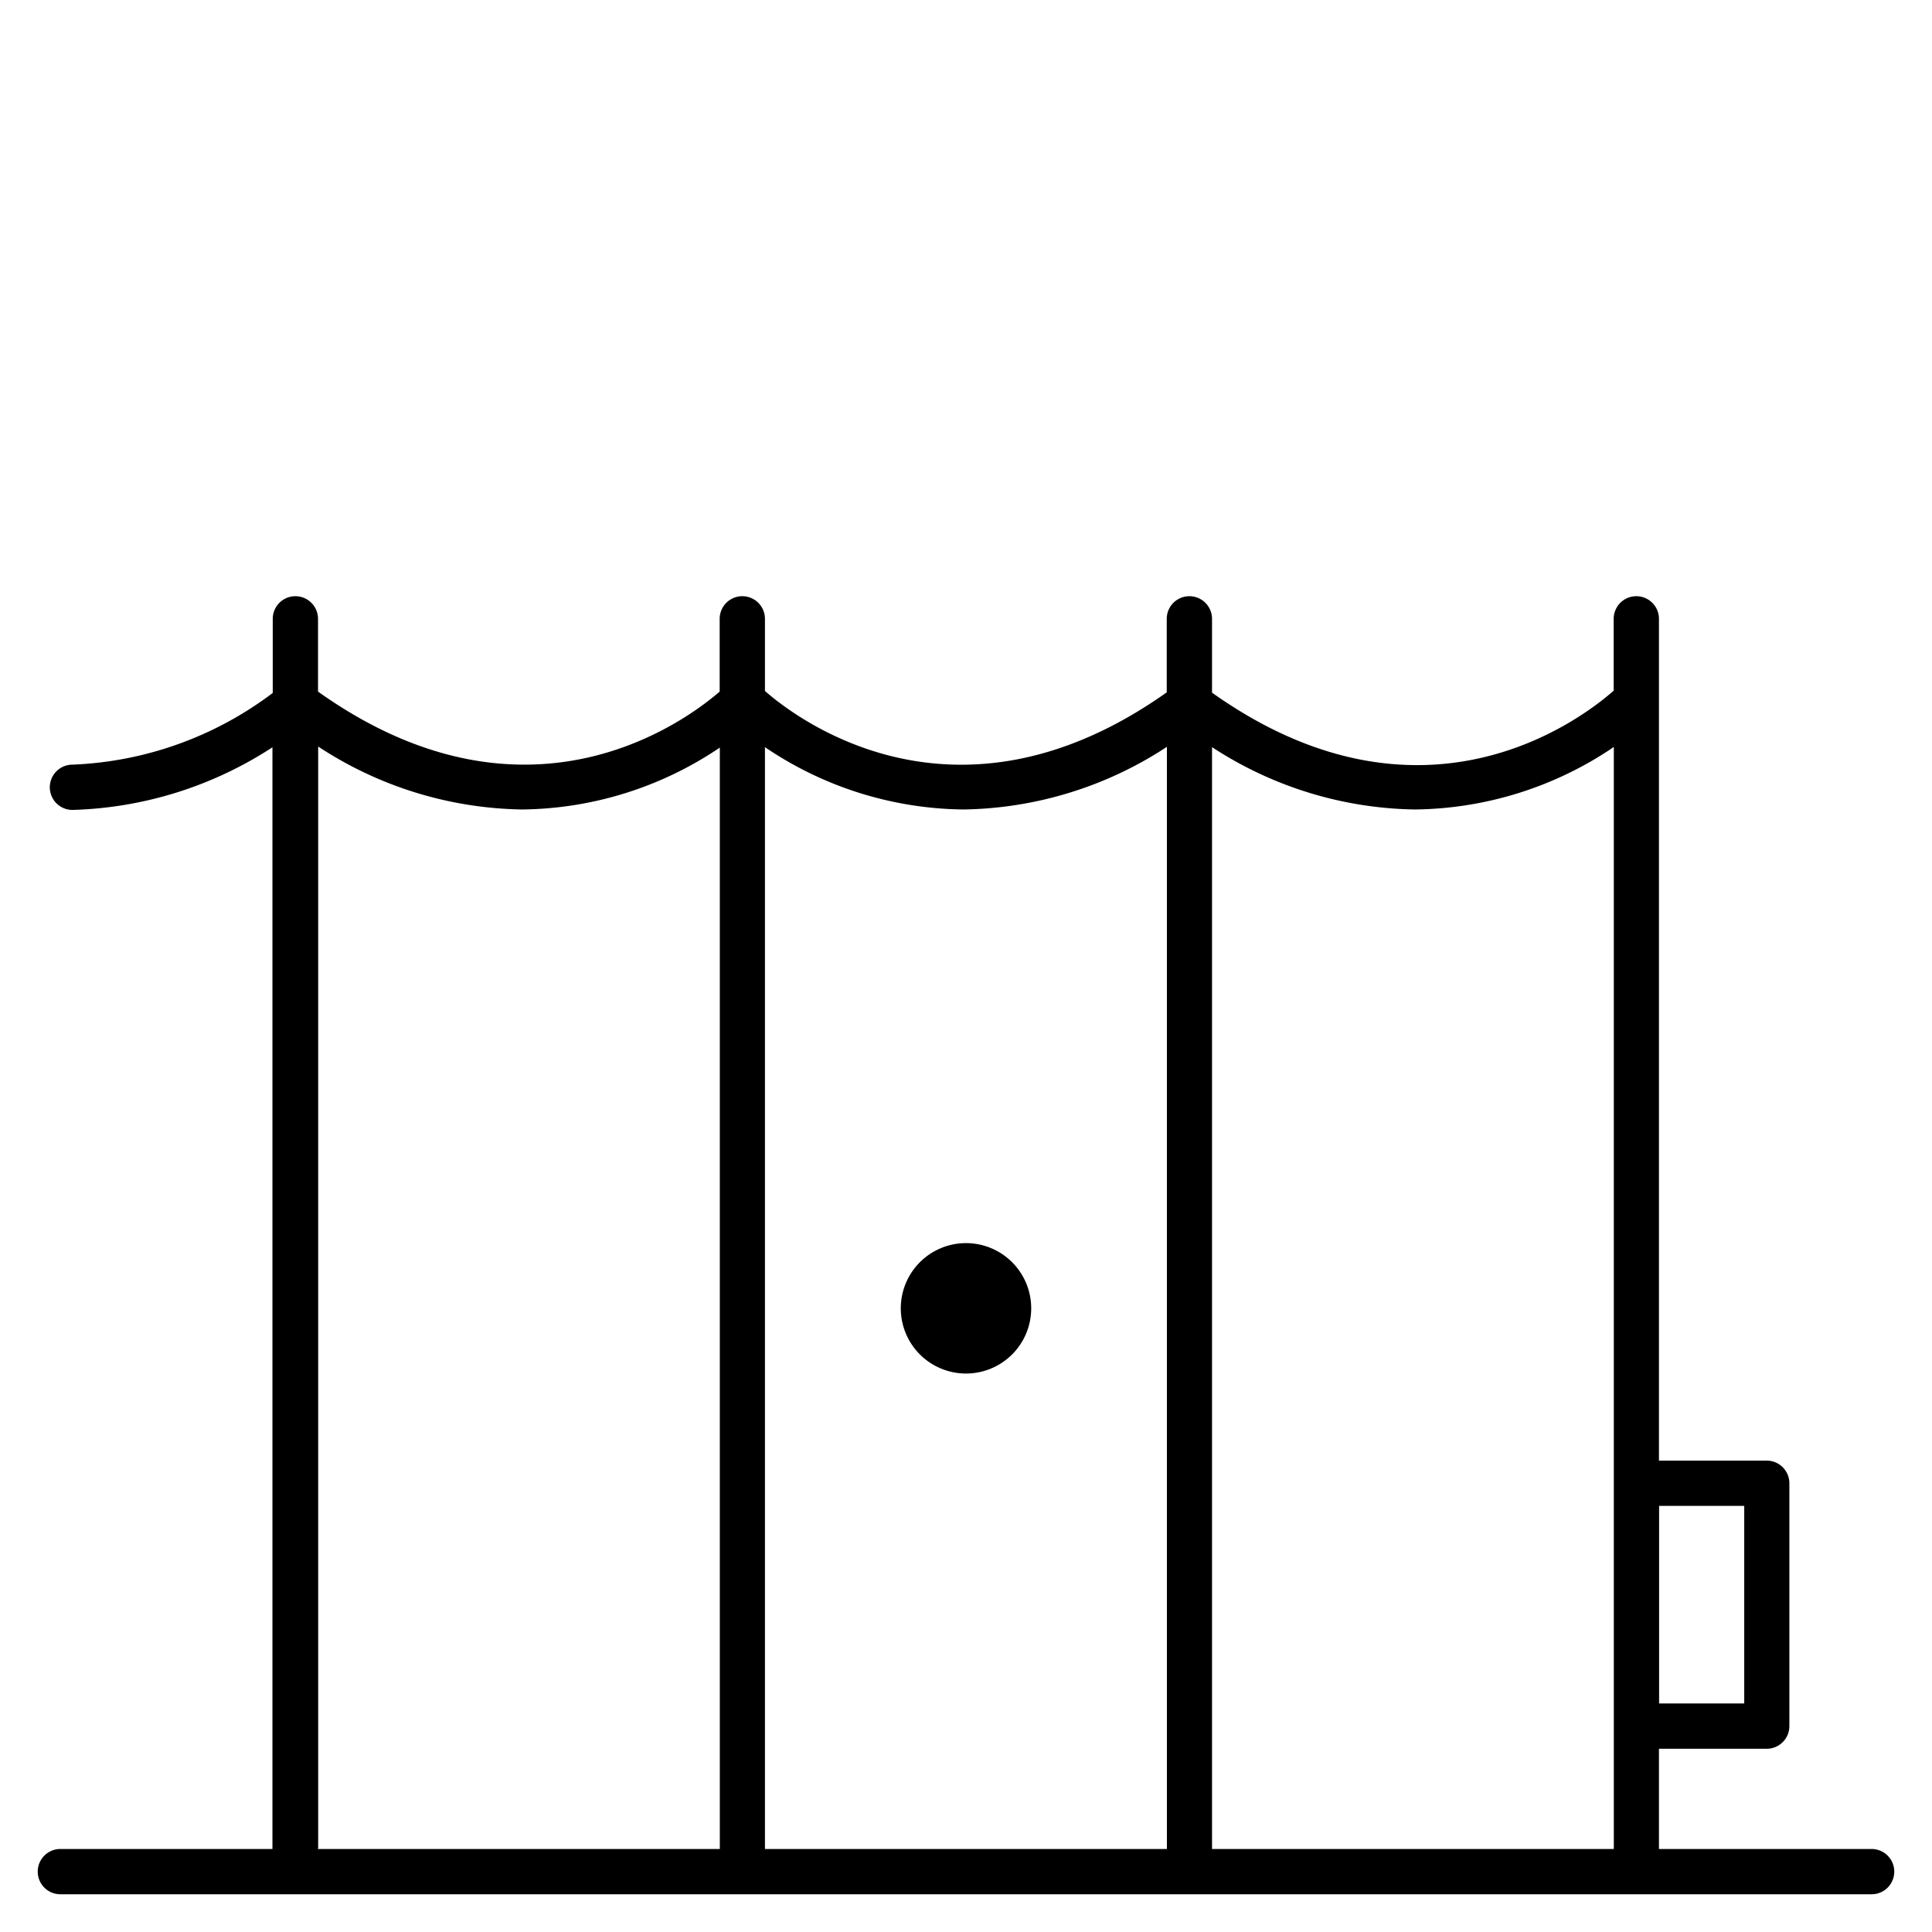 <svg id="Layer_1" data-name="Layer 1" xmlns="http://www.w3.org/2000/svg" viewBox="0 0 128 128"><title>rebuilding_2-lg</title><path d="M124,122.5H109.91s0-.08,0-.12v-6.52h7.14a1.5,1.5,0,0,0,1.5-1.5V98.27a1.5,1.5,0,0,0-1.5-1.5h-7.14V41a1.5,1.5,0,0,0-3,0v4.76c-2.16,1.9-12.72,10-26.61.13V41a1.5,1.5,0,0,0-3,0v4.87c-13.84,9.8-24.39,1.86-26.62-.09V41a1.5,1.5,0,0,0-3,0v4.82c-2.31,2-12.83,9.81-26.61,0V41a1.5,1.5,0,0,0-3,0v4.91A23.53,23.53,0,0,1,4.8,50.66a1.5,1.5,0,0,0,0,3h0a25.53,25.53,0,0,0,13.25-4.15v72.87s0,.08,0,.12H4a1.5,1.5,0,0,0,0,3H124a1.5,1.5,0,0,0,0-3Zm-8.44-22.73v13.09h-5.64V99.77ZM93.75,53.63a23.89,23.89,0,0,0,13.17-4.14v72.89a.5.5,0,0,0,0,.12H80.3s0-.08,0-.12V49.5A25.22,25.22,0,0,0,93.75,53.63Zm-29.91,0a25.2,25.2,0,0,0,13.47-4.15v72.9s0,.08,0,.12H50.68s0-.08,0-.12V49.5A23.82,23.82,0,0,0,63.84,53.63ZM21.08,122.38V49.46a25.25,25.25,0,0,0,13.51,4.17,23.81,23.81,0,0,0,13.1-4.1v72.85s0,.08,0,.12H21.06A.5.5,0,0,0,21.08,122.38Z"/><path d="M64,91a4.32,4.32,0,1,0-4.32-4.32A4.32,4.32,0,0,0,64,91Z"/></svg>